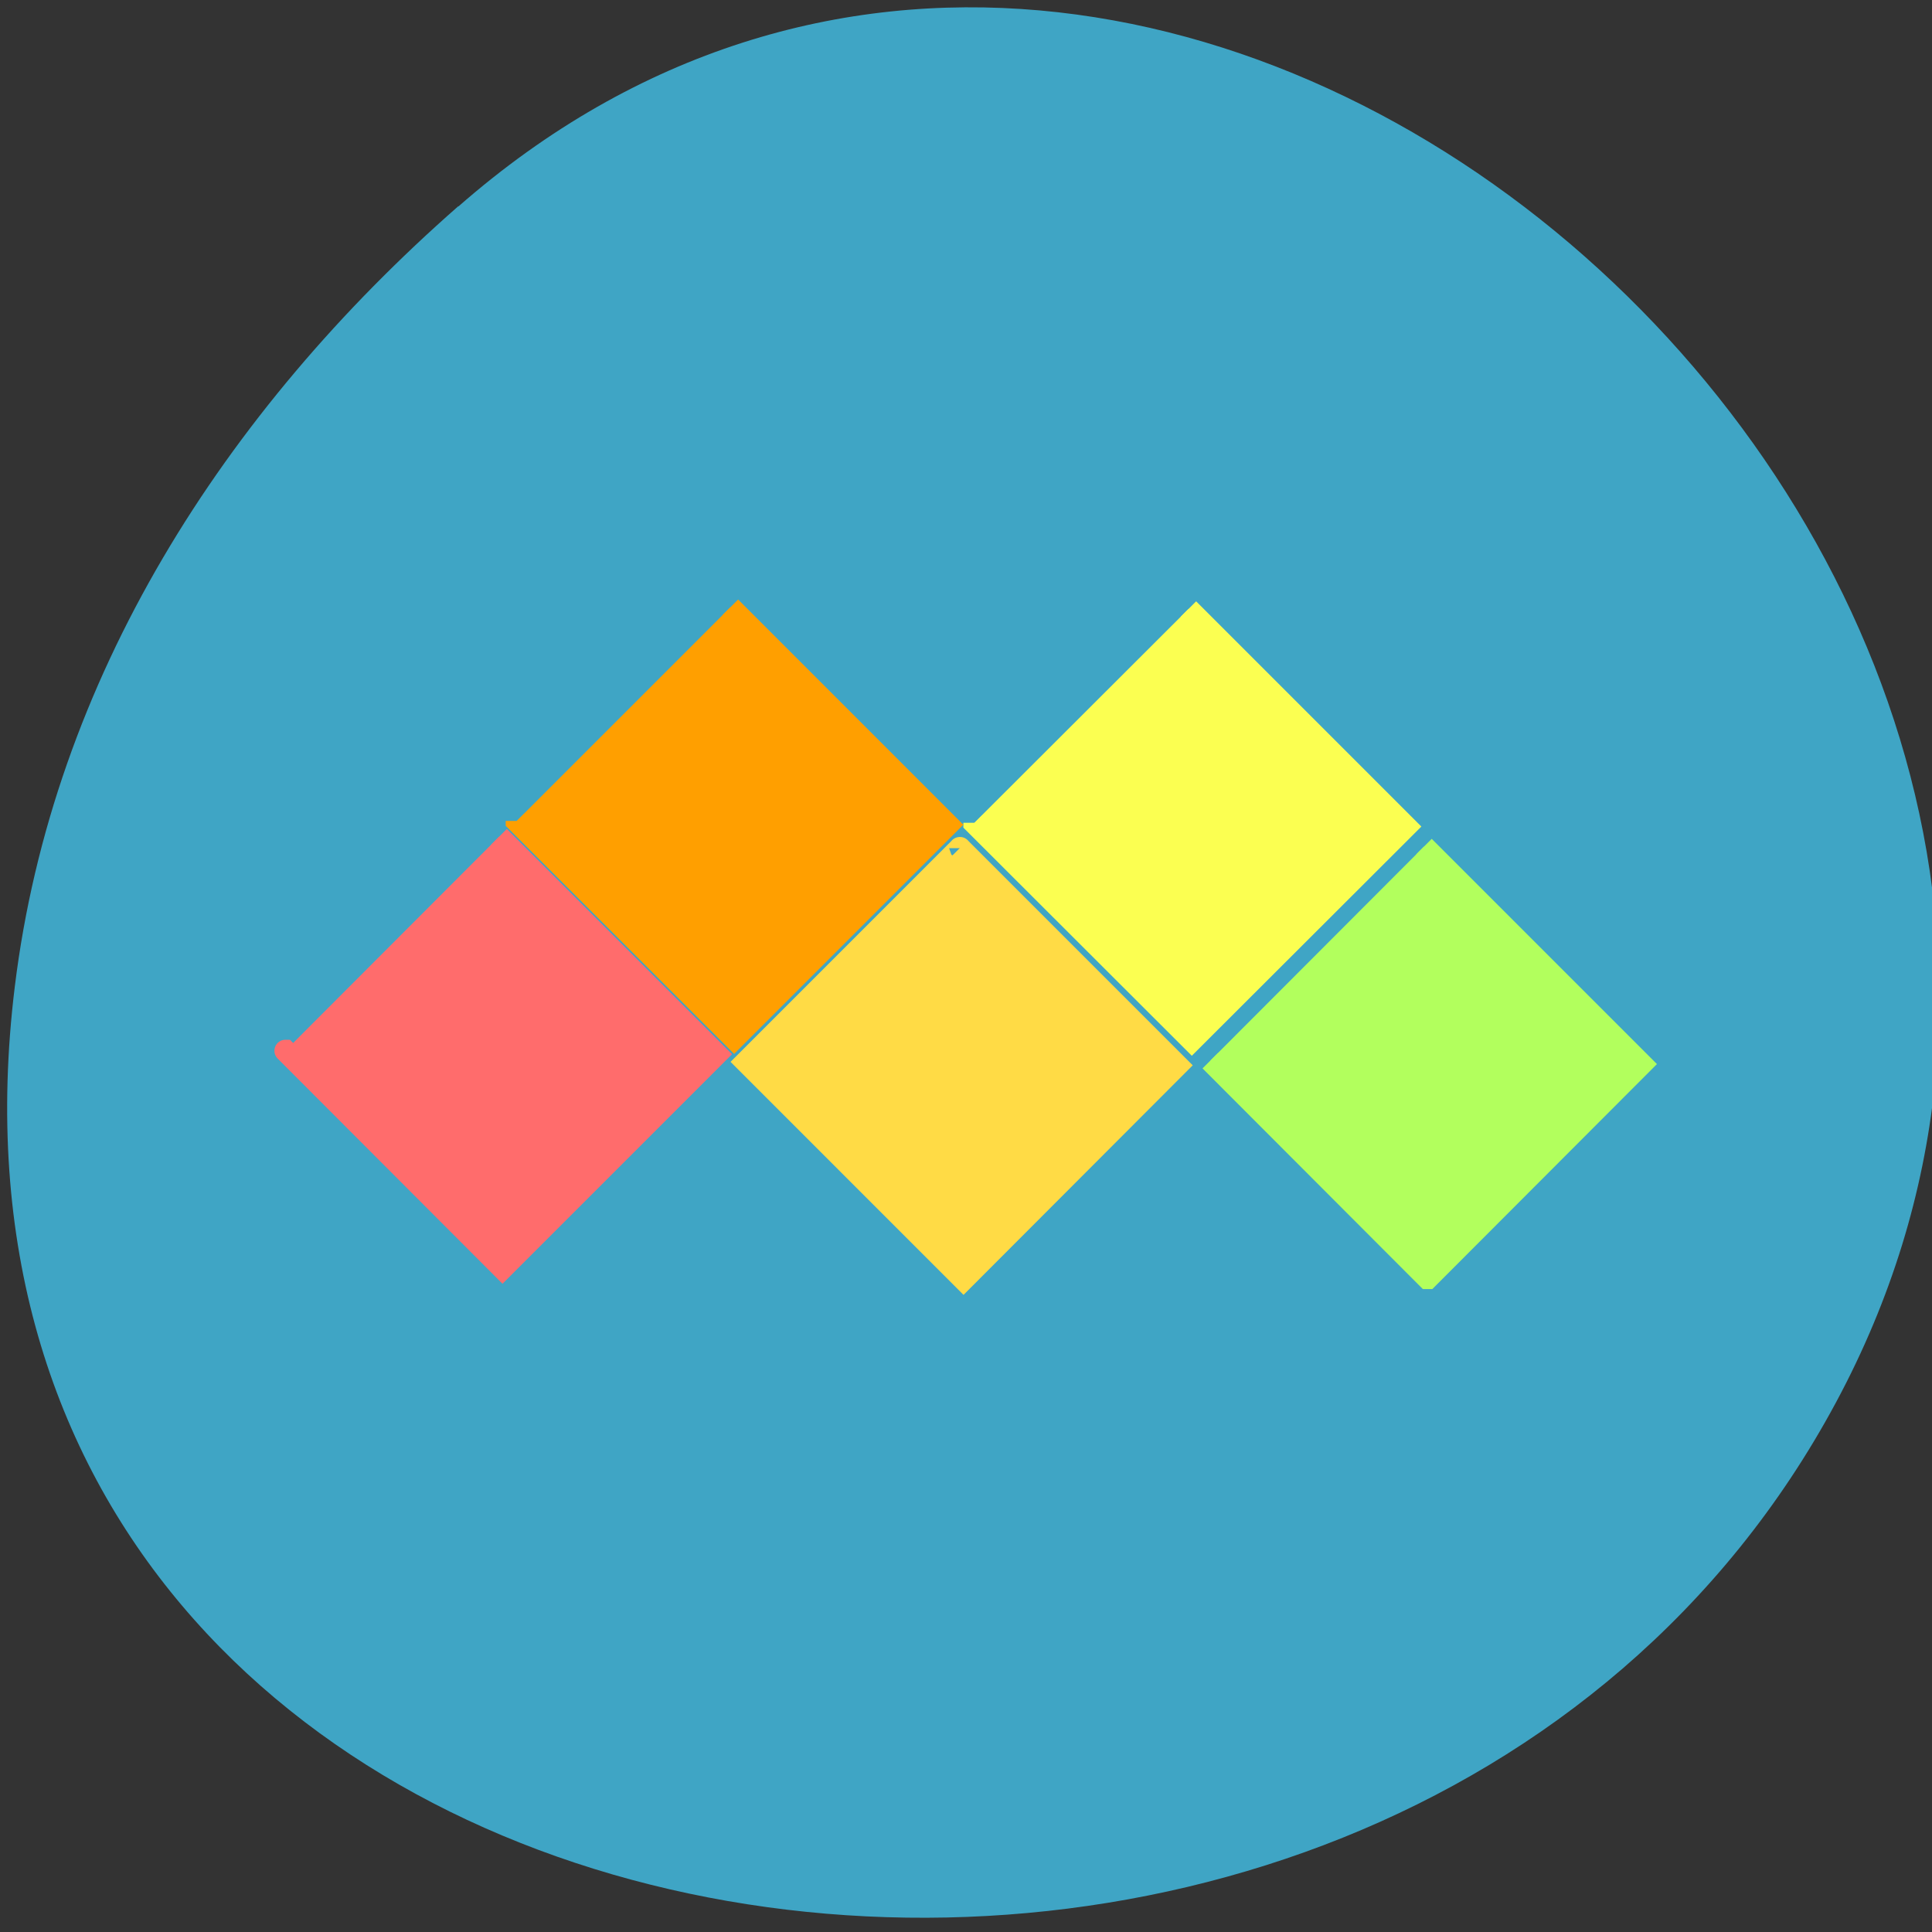 <svg xmlns="http://www.w3.org/2000/svg" viewBox="0 0 22 22"><rect x="0" y="0" width="22" height="22" fill="#333333" stroke="none"/><path d="m 5.219 2.352 c 8.184 -7.18 20.777 4.145 15.688 13.617 c -5.148 9.582 -22.19 7.03 -20.738 -4.738 c 0.43 -3.5 2.379 -6.539 5.05 -8.883" fill="#3fa5c5"/><g stroke-width="2.899" transform="matrix(0.061 0.061 -0.061 0.061 0 0)"><path d="m 211.93 -53.889 l 40.595 0.002 l 0.033 39.92 c 0 0 -0.032 0.032 -0.032 0.032 l -40.562 -0.034" fill="#b2ff5d" stroke="#b2ff5d"/><path d="m 168.78 -10.445 l 40.53 0.002 l 0.033 39.92 l -40.595 -0.002 l -0.001 -39.888 c -0.032 -0.032 0 -0.064 0.032 -0.032" fill="#ffdb45" stroke="#ffdb45"/><path d="m 167.77 -54.07 l 40.595 0.002 l -0.031 39.92 l -40.563 0.03 c 0 0 -0.032 -0.032 -0.032 -0.032" fill="#fbff51" stroke="#fbff51"/><path d="m 124.85 -11.489 l 40.595 0.002 l 0.001 39.888 l -40.563 0.03 c 0 0 -0.032 -0.032 -0.032 -0.032" fill="#ff9f00" stroke="#ff9f00"/><path d="m 124.68 31.516 l 40.595 0.002 v 39.952 l -40.562 -0.034 c -0.032 0.032 -0.032 0.032 0 0" fill="#ff6c6c" stroke="#ff6c6c"/></g></svg>
